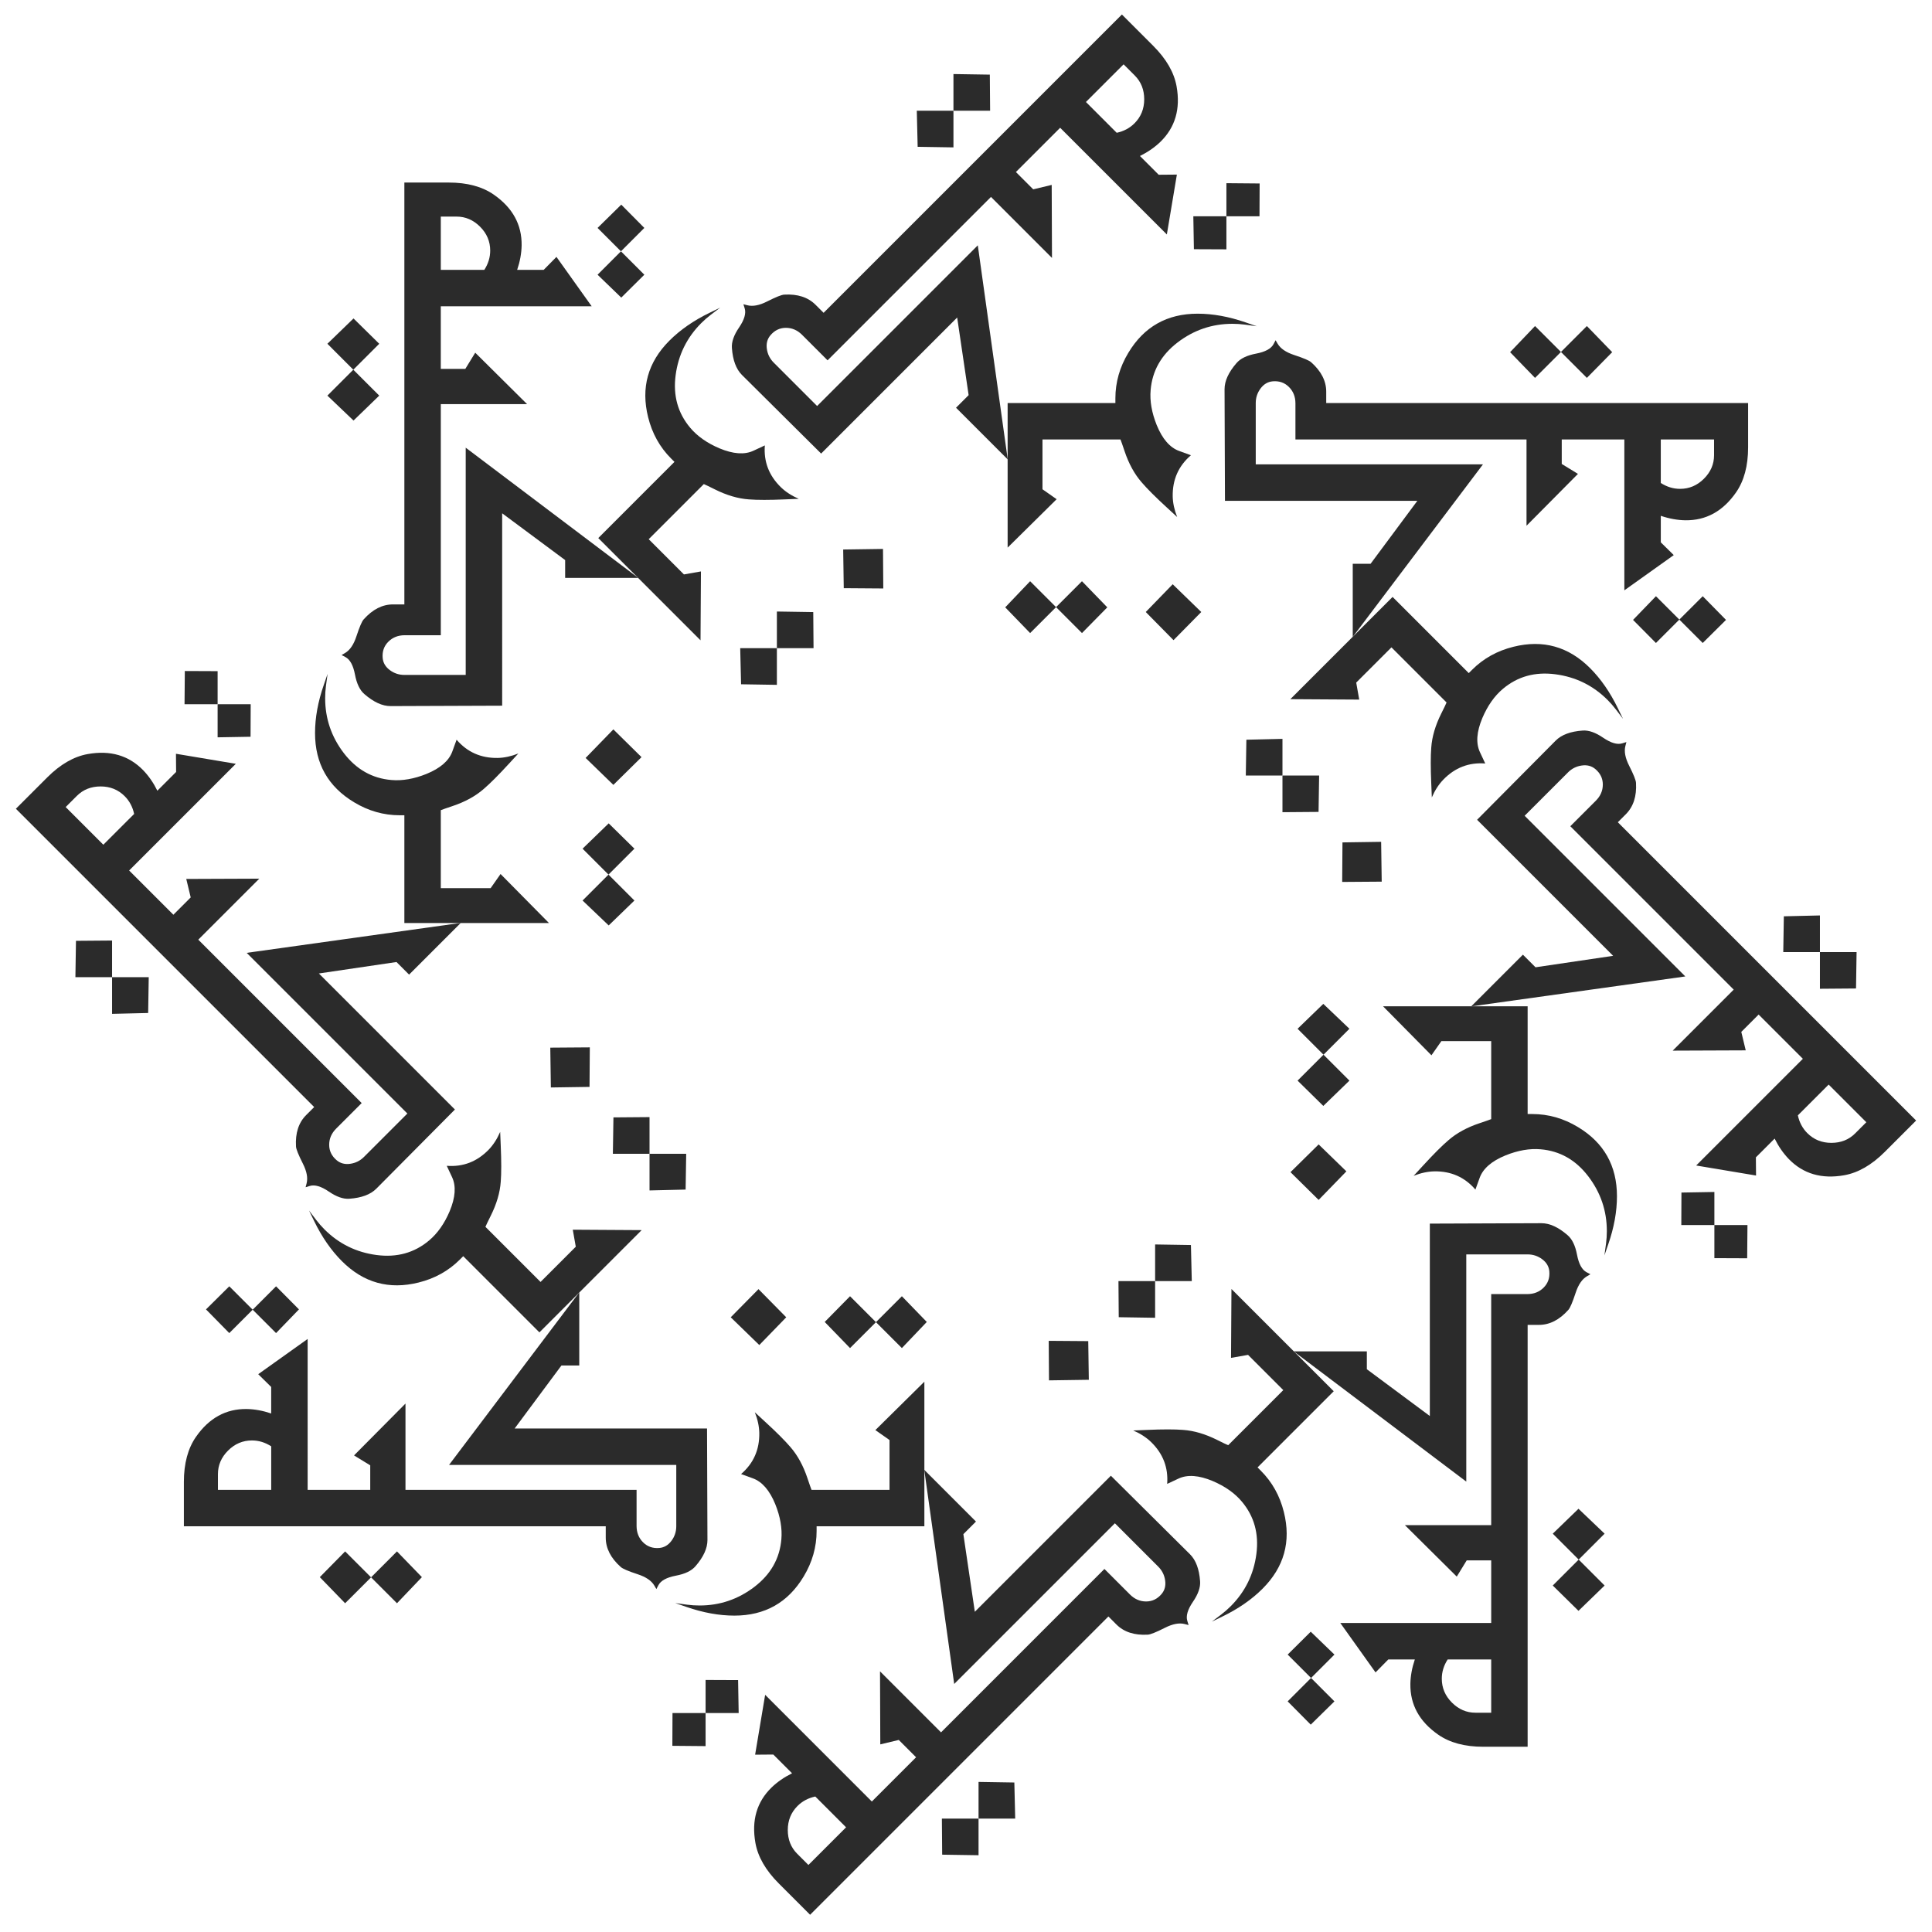<?xml version="1.0" encoding="utf-8"?>
<!-- Generator: Adobe Illustrator 23.0.0, SVG Export Plug-In . SVG Version: 6.00 Build 0)  -->
<svg version="1.1" id="Layer_1" xmlns="http://www.w3.org/2000/svg" xmlns:xlink="http://www.w3.org/1999/xlink" x="0px" y="0px"
	 viewBox="0 0 1416.4 1416.4" style="enable-background:new 0 0 1416.4 1416.4;" xml:space="preserve">
<style type="text/css">
	.st0{display:none;fill:none;stroke:#000000;stroke-miterlimit:10;}
	.st1{fill:#2B2B2B;}
</style>
<g id="Layer_1">
	<g>
		<g>
			<line class="st0" x1="1133.16" y1="282.25" x2="283.24" y2="1132.17"/>
			<line class="st0" x1="283.24" y1="283.65" x2="1131.76" y2="1132.17"/>
			<g>
				<polygon class="st1" points="159.54,516.3 159.54,492.04 135.5,491.94 135.29,516.3 				"/>
				<polygon class="st1" points="183.69,540.13 183.79,516.3 159.54,516.3 159.54,540.55 				"/>
				<polygon class="st1" points="55.7,689.74 55.28,716.41 82.16,716.41 82.16,689.53 				"/>
				<polygon class="st1" points="82.16,716.41 82.16,743.28 108.62,742.65 109.04,716.41 				"/>
				<path class="st1" d="M256.13,878.83c8.89-0.63,15.47-3.08,19.74-7.35l57.64-58.06l-99.74-99.74l56.9-8.4l9.24,9.24l37.9-37.9
					l-156.96,21.94l117.8,117.8l-31.81,31.81c-2.8,2.8-6.16,4.48-10.08,5.04c-3.92,0.56-7.24-0.32-9.97-2.63
					c-3.64-3.08-5.46-6.86-5.46-11.34c0-4.48,1.71-8.43,5.14-11.86l18.69-18.69L153.98,697.51l-1.26-1.26l-7.35-7.35l44.73-44.73
					l-53.54,0.21l3.25,13.54l-12.7,12.7l-25.83-25.83l-3.78-3.78l-2.83-2.83l78.22-78.22l-43.89-7.35l0.11,13.33l-13.75,13.75
					c-2.87-5.81-6.34-10.81-10.39-15.01c-10.57-10.85-24.11-14.8-40.63-11.86c-10.22,1.82-20.12,7.53-29.71,17.11l-22.99,22.99
					l66.46,66.46l4.3,4.3l51.44,51.44l1.26,1.26l95.23,95.23l-5.88,5.88c-5.53,5.53-8.02,13.19-7.45,22.99
					c0.07,1.89,1.75,6.09,5.04,12.6c2.87,5.67,3.78,10.5,2.73,14.49l-0.73,2.83l3.04-0.94c3.64-1.12,8.29,0.24,13.96,4.09
					C246.68,877.42,251.72,879.17,256.13,878.83z M75.76,619.29l-27.61-27.61l8.19-8.19c4.62-4.62,10.43-6.93,17.43-6.93
					c7,0,12.88,2.38,17.64,7.14c3.5,3.5,5.81,7.84,6.93,13.02L75.76,619.29z"/>
				<polygon class="st1" points="432.2,796.83 432.41,767.85 403.43,768.06 403.85,797.25 				"/>
				<polygon class="st1" points="502.65,872.11 503.07,845.86 476.19,845.86 476.19,872.74 				"/>
				<polygon class="st1" points="476.19,845.86 476.19,818.98 449.73,819.19 449.31,845.86 				"/>
				<path class="st1" d="M422.12,914l-25.83,25.83l-33.28-33.28l-3.46-3.46l-3.67-3.67c0.49-1.19,1.78-3.88,3.88-8.08
					c4.34-8.68,6.79-17.01,7.35-24.99c0.49-6.23,0.49-14.98,0-26.25l-0.42-10.29c-2.24,5.18-5.04,9.52-8.4,13.02
					c-8.54,8.82-18.79,12.77-30.76,11.86l3.88,8.29c3.08,6.58,2.48,14.94-1.78,25.09c-3.85,9.03-8.86,16.13-15.01,21.31
					c-10.78,9.1-23.62,12.67-38.53,10.71c-14.91-1.96-27.65-8.23-38.22-18.79c-2.17-2.17-4.16-4.45-5.98-6.82l-5.35-7.03l3.78,7.77
					c5.67,11.69,12.46,21.49,20.37,29.4c15.82,15.82,34.54,21.03,56.17,15.64c11.9-2.94,22.01-8.57,30.34-16.9l2.41-2.41l0.84,0.84
					l3.67,3.67l51.34,51.34l74.96-74.96l-50.5-0.31L422.12,914z"/>
			</g>
		</g>
	</g>
	<g>
		<g>
			<line class="st0" x1="1309.19" y1="707.21" x2="107.21" y2="707.21"/>
			<line class="st0" x1="707.21" y1="107.21" x2="707.21" y2="1307.21"/>
			<g>
				<polygon class="st1" points="455.23,184.25 472.38,167.1 455.46,150.03 438.09,167.1 				"/>
				<polygon class="st1" points="455.46,218.18 472.38,201.4 455.23,184.25 438.09,201.4 				"/>
				<polygon class="st1" points="259.17,233.47 240.02,252.03 259.02,271.04 278.03,252.03 				"/>
				<polygon class="st1" points="259.02,271.04 240.02,290.04 259.17,308.31 278.03,290.04 				"/>
				<path class="st1" d="M267.19,508.9c6.73,5.84,13.12,8.76,19.15,8.76l81.81-0.3V376.31l46.18,34.3v13.07h53.6l-126.5-95.47
					v166.59h-44.99c-3.96,0-7.52-1.19-10.69-3.56c-3.17-2.38-4.9-5.35-5.2-8.91c-0.4-4.75,0.99-8.71,4.16-11.88
					c3.17-3.17,7.18-4.75,12.03-4.75h26.43V308.45v-1.78v-10.39h63.25l-38.01-37.71l-7.28,11.88h-17.97v-36.53v-5.35v-4.01h110.62
					l-25.83-36.23l-9.35,9.5h-19.45c2.08-6.14,3.17-12.13,3.27-17.97c0.2-15.15-6.58-27.52-20.34-37.12
					c-8.51-5.94-19.55-8.91-33.11-8.91h-32.52v93.99v6.09v72.75v1.78v134.67h-8.31c-7.82,0-15,3.66-21.53,10.99
					c-1.29,1.39-3.07,5.54-5.34,12.47c-1.98,6.04-4.75,10.1-8.32,12.18l-2.52,1.48l2.82,1.48c3.37,1.78,5.69,6.04,6.98,12.77
					C261.5,501.23,263.82,506.03,267.19,508.9z M323.16,197.84v-39.05h11.58c6.53,0,12.27,2.47,17.22,7.42
					c4.95,4.95,7.42,10.79,7.42,17.52c0,4.95-1.44,9.65-4.31,14.11H323.16z"/>
				<polygon class="st1" points="449.67,575.42 470.31,555.08 449.67,534.73 429.33,555.67 				"/>
				<polygon class="st1" points="446.25,678.46 465.11,660.2 446.1,641.19 427.1,660.2 				"/>
				<polygon class="st1" points="446.1,641.19 465.11,622.19 446.25,603.63 427.1,622.19 				"/>
				<path class="st1" d="M359.69,651.14h-36.53v-47.07v-4.9v-5.2c1.19-0.5,4.01-1.48,8.46-2.97c9.21-3.07,16.83-7.23,22.87-12.47
					c4.75-4.06,10.94-10.24,18.56-18.56l6.98-7.57c-5.25,2.08-10.3,3.17-15.15,3.27c-12.27,0.2-22.32-4.26-30.14-13.36l-3.12,8.61
					c-2.48,6.83-8.81,12.32-19,16.48c-9.11,3.66-17.67,5.15-25.69,4.45c-14.06-1.19-25.66-7.75-34.82-19.67
					c-9.15-11.93-13.73-25.37-13.73-40.31c0-3.07,0.2-6.09,0.59-9.06l1.19-8.76l-2.82,8.17c-4.25,12.27-6.38,24-6.38,35.19
					c0,22.37,9.55,39.3,28.66,50.78c10.49,6.33,21.63,9.5,33.41,9.5h3.42v1.19v5.2v72.61h106.01l-35.49-35.93L359.69,651.14z"/>
			</g>
		</g>
	</g>
	<g>
		<g>
			<line class="st0" x1="1133.16" y1="1132.17" x2="283.24" y2="282.25"/>
			<line class="st0" x1="1131.76" y1="282.25" x2="283.24" y2="1130.77"/>
			<g>
				<polygon class="st1" points="899.11,158.55 923.37,158.55 923.47,134.51 899.11,134.3 				"/>
				<polygon class="st1" points="875.28,182.7 899.11,182.8 899.11,158.55 874.86,158.55 				"/>
				<polygon class="st1" points="725.67,54.71 699,54.29 699,81.17 725.88,81.17 				"/>
				<polygon class="st1" points="699,81.17 672.13,81.17 672.76,107.63 699,108.05 				"/>
				<path class="st1" d="M536.58,255.14c0.63,8.89,3.08,15.47,7.35,19.74l58.06,57.64l99.74-99.74l8.4,56.9l-9.24,9.24l37.9,37.9
					l-21.94-156.96l-117.8,117.8l-31.81-31.81c-2.8-2.8-4.48-6.16-5.04-10.08c-0.56-3.92,0.32-7.24,2.63-9.97
					c3.08-3.64,6.86-5.46,11.34-5.46c4.48,0,8.43,1.71,11.86,5.14l18.69,18.69L717.9,152.98l1.26-1.26l7.35-7.35l44.73,44.73
					l-0.21-53.54l-13.54,3.25l-12.7-12.7l25.83-25.83l3.78-3.78l2.83-2.83l78.22,78.22l7.35-43.89l-13.33,0.11l-13.75-13.75
					c5.81-2.87,10.81-6.34,15.01-10.39c10.85-10.57,14.8-24.11,11.86-40.63c-1.82-10.22-7.53-20.12-17.11-29.71l-22.99-22.99
					l-66.46,66.46l-4.3,4.3l-51.44,51.44l-1.26,1.26l-95.23,95.23l-5.88-5.88c-5.53-5.53-13.19-8.02-22.99-7.45
					c-1.89,0.07-6.09,1.75-12.6,5.04c-5.67,2.87-10.5,3.78-14.49,2.73l-2.83-0.73l0.94,3.04c1.12,3.64-0.24,8.29-4.09,13.96
					C537.99,245.69,536.24,250.73,536.58,255.14z M796.12,74.77l27.61-27.61l8.19,8.19c4.62,4.62,6.93,10.43,6.93,17.43
					c0,7-2.38,12.88-7.14,17.64c-3.5,3.5-7.84,5.81-13.02,6.93L796.12,74.77z"/>
				<polygon class="st1" points="618.58,431.21 647.56,431.42 647.35,402.44 618.16,402.86 				"/>
				<polygon class="st1" points="543.3,501.66 569.55,502.08 569.55,475.2 542.67,475.2 				"/>
				<polygon class="st1" points="569.55,475.2 596.43,475.2 596.22,448.74 569.55,448.32 				"/>
				<path class="st1" d="M501.41,421.13l-25.83-25.83l33.28-33.28l3.46-3.46l3.67-3.67c1.19,0.49,3.88,1.78,8.08,3.88
					c8.68,4.34,17.01,6.79,24.99,7.35c6.23,0.49,14.98,0.49,26.25,0l10.29-0.42c-5.18-2.24-9.52-5.04-13.02-8.4
					c-8.82-8.54-12.77-18.79-11.86-30.76l-8.29,3.88c-6.58,3.08-14.94,2.48-25.09-1.78c-9.03-3.85-16.13-8.86-21.31-15.01
					c-9.1-10.78-12.67-23.62-10.71-38.53c1.96-14.91,8.23-27.65,18.79-38.22c2.17-2.17,4.45-4.16,6.82-5.98l7.03-5.35l-7.77,3.78
					c-11.69,5.67-21.49,12.46-29.4,20.37c-15.82,15.82-21.03,34.54-15.64,56.17c2.94,11.9,8.57,22.01,16.9,30.34l2.41,2.41
					l-0.84,0.84l-3.67,3.67l-51.34,51.34l74.96,74.96l0.31-50.5L501.41,421.13z"/>
			</g>
		</g>
	</g>
	<g>
		<g>
			<line class="st0" x1="708.2" y1="1308.2" x2="708.2" y2="106.22"/>
			<line class="st0" x1="1308.2" y1="706.22" x2="108.2" y2="706.22"/>
			<g>
				<polygon class="st1" points="1231.16,454.24 1248.31,471.39 1265.38,454.47 1248.31,437.1 				"/>
				<polygon class="st1" points="1197.23,454.47 1214.01,471.39 1231.16,454.24 1214.01,437.1 				"/>
				<polygon class="st1" points="1181.94,258.18 1163.38,239.03 1144.37,258.03 1163.38,277.04 				"/>
				<polygon class="st1" points="1144.37,258.03 1125.37,239.03 1107.1,258.18 1125.37,277.04 				"/>
				<path class="st1" d="M906.51,266.2c-5.84,6.73-8.76,13.12-8.76,19.15l0.3,81.81h141.05l-34.3,46.18h-13.07v53.6l95.47-126.5
					H920.62v-44.99c0-3.96,1.19-7.52,3.56-10.69c2.38-3.17,5.35-4.9,8.91-5.2c4.75-0.4,8.71,0.99,11.88,4.16
					c3.17,3.17,4.75,7.18,4.75,12.03v26.43h157.24h1.78h10.39v63.25l37.71-38.01l-11.88-7.28v-17.97h36.53h5.35h4.01v110.62
					l36.23-25.83l-9.5-9.35v-19.45c6.14,2.08,12.13,3.17,17.97,3.27c15.15,0.2,27.52-6.58,37.12-20.34
					c5.94-8.51,8.91-19.55,8.91-33.11v-32.52h-93.99h-6.09h-72.75h-1.78H972.29v-8.31c0-7.82-3.66-15-10.99-21.53
					c-1.39-1.29-5.54-3.07-12.47-5.34c-6.04-1.98-10.1-4.75-12.18-8.32l-1.48-2.52l-1.48,2.82c-1.78,3.37-6.04,5.69-12.77,6.98
					C914.18,260.51,909.38,262.83,906.51,266.2z M1217.57,322.17h39.05v11.58c0,6.53-2.47,12.27-7.42,17.22
					c-4.95,4.95-10.79,7.42-17.52,7.42c-4.95,0-9.65-1.44-14.11-4.31V322.17z"/>
				<polygon class="st1" points="839.99,448.68 860.33,469.32 880.68,448.68 859.74,428.33 				"/>
				<polygon class="st1" points="736.95,445.26 755.21,464.12 774.22,445.11 755.21,426.11 				"/>
				<polygon class="st1" points="774.22,445.11 793.22,464.12 811.78,445.26 793.22,426.11 				"/>
				<path class="st1" d="M764.27,358.7v-36.53h47.07h4.9h5.2c0.5,1.19,1.48,4.01,2.97,8.46c3.07,9.21,7.23,16.83,12.47,22.87
					c4.06,4.75,10.24,10.94,18.56,18.56l7.57,6.98c-2.08-5.25-3.17-10.3-3.27-15.15c-0.2-12.27,4.26-22.32,13.36-30.14l-8.61-3.12
					c-6.83-2.48-12.32-8.81-16.48-19c-3.66-9.11-5.15-17.67-4.45-25.69c1.19-14.06,7.75-25.66,19.67-34.82
					c11.93-9.15,25.37-13.73,40.31-13.73c3.07,0,6.09,0.2,9.06,0.59l8.76,1.19l-8.17-2.82c-12.27-4.25-24-6.38-35.19-6.38
					c-22.37,0-39.3,9.55-50.78,28.66c-6.33,10.49-9.5,21.63-9.5,33.41v3.42h-1.19h-5.2h-72.61v106.01l35.93-35.49L764.27,358.7z"/>
			</g>
		</g>
	</g>
	<g>
		<g>
			<line class="st0" x1="283.24" y1="1132.17" x2="1133.16" y2="282.25"/>
			<line class="st0" x1="1133.16" y1="1130.77" x2="284.64" y2="282.25"/>
			<g>
				<polygon class="st1" points="1256.86,898.12 1256.86,922.38 1280.9,922.48 1281.11,898.12 				"/>
				<polygon class="st1" points="1232.71,874.29 1232.61,898.12 1256.86,898.12 1256.86,873.87 				"/>
				<polygon class="st1" points="1360.7,724.68 1361.11,698.01 1334.24,698.01 1334.24,724.89 				"/>
				<polygon class="st1" points="1334.24,698.01 1334.24,671.14 1307.78,671.77 1307.36,698.01 				"/>
				<path class="st1" d="M1160.27,535.59c-8.89,0.63-15.47,3.08-19.74,7.35L1082.89,601l99.74,99.74l-56.9,8.4l-9.24-9.24
					l-37.9,37.9l156.96-21.94l-117.8-117.8l31.81-31.81c2.8-2.8,6.16-4.48,10.08-5.04c3.92-0.56,7.24,0.32,9.97,2.63
					c3.64,3.08,5.46,6.86,5.46,11.34c0,4.48-1.71,8.43-5.14,11.86l-18.69,18.69l111.18,111.18l1.26,1.26l7.35,7.35l-44.73,44.73
					l53.54-0.21l-3.25-13.54l12.7-12.7l25.83,25.83l3.78,3.78l2.83,2.83l-78.22,78.22l43.89,7.35l-0.11-13.33l13.75-13.75
					c2.87,5.81,6.34,10.81,10.39,15.01c10.57,10.85,24.11,14.8,40.63,11.86c10.22-1.82,20.12-7.53,29.71-17.11l22.99-22.99
					l-66.46-66.46l-4.3-4.3l-51.44-51.44l-1.26-1.26l-95.23-95.23l5.88-5.88c5.53-5.53,8.02-13.19,7.45-22.99
					c-0.07-1.89-1.75-6.09-5.04-12.6c-2.87-5.67-3.78-10.5-2.73-14.49l0.73-2.83l-3.04,0.94c-3.64,1.12-8.29-0.24-13.96-4.09
					C1169.72,537,1164.68,535.25,1160.27,535.59z M1340.64,795.13l27.61,27.61l-8.19,8.19c-4.62,4.62-10.43,6.93-17.43,6.93
					c-7,0-12.88-2.38-17.64-7.14c-3.5-3.5-5.81-7.84-6.93-13.02L1340.64,795.13z"/>
				<polygon class="st1" points="984.2,617.59 983.99,646.57 1012.97,646.36 1012.55,617.17 				"/>
				<polygon class="st1" points="913.75,542.31 913.33,568.56 940.21,568.56 940.21,541.68 				"/>
				<polygon class="st1" points="940.21,568.56 940.21,595.44 966.67,595.23 967.09,568.56 				"/>
				<path class="st1" d="M994.28,500.42l25.83-25.83l33.28,33.28l3.46,3.46l3.67,3.67c-0.49,1.19-1.78,3.88-3.88,8.08
					c-4.34,8.68-6.79,17.01-7.35,24.99c-0.49,6.23-0.49,14.98,0,26.25l0.42,10.29c2.24-5.18,5.04-9.52,8.4-13.02
					c8.54-8.82,18.79-12.77,30.76-11.86l-3.88-8.29c-3.08-6.58-2.48-14.94,1.78-25.09c3.85-9.03,8.86-16.13,15.01-21.31
					c10.78-9.1,23.62-12.67,38.53-10.71c14.91,1.96,27.65,8.23,38.22,18.79c2.17,2.17,4.16,4.45,5.98,6.82l5.35,7.03l-3.78-7.77
					c-5.67-11.69-12.46-21.49-20.37-29.4c-15.82-15.82-34.54-21.03-56.17-15.64c-11.9,2.94-22.01,8.57-30.34,16.9l-2.41,2.41
					l-0.84-0.84l-3.67-3.67l-51.34-51.34l-74.96,74.96l50.5,0.31L994.28,500.42z"/>
			</g>
		</g>
	</g>
	<g>
		<g>
			<line class="st0" x1="107.21" y1="707.21" x2="1309.19" y2="707.21"/>
			<line class="st0" x1="709.19" y1="1307.21" x2="709.19" y2="107.21"/>
			<g>
				<polygon class="st1" points="961.17,1230.17 944.02,1247.32 960.94,1264.39 978.31,1247.32 				"/>
				<polygon class="st1" points="960.94,1196.24 944.02,1213.02 961.17,1230.17 978.31,1213.02 				"/>
				<polygon class="st1" points="1157.23,1180.95 1176.38,1162.39 1157.38,1143.38 1138.37,1162.39 				"/>
				<polygon class="st1" points="1157.38,1143.38 1176.38,1124.38 1157.23,1106.11 1138.37,1124.38 				"/>
				<path class="st1" d="M1149.21,905.52c-6.73-5.84-13.12-8.76-19.15-8.76l-81.81,0.3v141.05l-46.18-34.3v-13.07h-53.6l126.5,95.47
					V919.63h44.99c3.96,0,7.52,1.19,10.69,3.56c3.17,2.38,4.9,5.35,5.2,8.91c0.4,4.75-0.99,8.71-4.16,11.88
					c-3.17,3.17-7.18,4.75-12.03,4.75h-26.43v157.24v1.78v10.39h-63.25l38.01,37.71l7.28-11.88h17.97v36.53v5.35v4.01H982.62
					l25.83,36.23l9.35-9.5h19.45c-2.08,6.14-3.17,12.13-3.27,17.97c-0.2,15.15,6.58,27.52,20.34,37.12
					c8.51,5.94,19.55,8.91,33.11,8.91h32.52v-93.99v-6.09v-72.75v-1.78V971.3h8.31c7.82,0,15-3.66,21.53-10.99
					c1.29-1.39,3.07-5.54,5.34-12.47c1.98-6.04,4.75-10.1,8.32-12.18l2.52-1.48l-2.82-1.48c-3.37-1.78-5.69-6.04-6.98-12.77
					C1154.9,913.19,1152.58,908.39,1149.21,905.52z M1093.24,1216.58v39.05h-11.58c-6.53,0-12.27-2.47-17.22-7.42
					c-4.95-4.95-7.42-10.79-7.42-17.52c0-4.95,1.44-9.65,4.31-14.11H1093.24z"/>
				<polygon class="st1" points="966.73,839 946.09,859.34 966.73,879.69 987.07,858.75 				"/>
				<polygon class="st1" points="970.15,735.96 951.29,754.22 970.3,773.23 989.3,754.22 				"/>
				<polygon class="st1" points="970.3,773.23 951.29,792.23 970.15,810.79 989.3,792.23 				"/>
				<path class="st1" d="M1056.71,763.28h36.53v47.07v4.9v5.2c-1.19,0.5-4.01,1.48-8.46,2.97c-9.21,3.07-16.83,7.23-22.87,12.47
					c-4.75,4.06-10.94,10.24-18.56,18.56l-6.98,7.57c5.25-2.08,10.3-3.17,15.15-3.27c12.27-0.2,22.32,4.26,30.14,13.36l3.12-8.61
					c2.48-6.83,8.81-12.32,19-16.48c9.11-3.66,17.67-5.15,25.69-4.45c14.06,1.19,25.66,7.75,34.82,19.67
					c9.15,11.93,13.73,25.37,13.73,40.31c0,3.07-0.2,6.09-0.59,9.06l-1.19,8.76l2.82-8.17c4.25-12.27,6.38-24,6.38-35.19
					c0-22.37-9.55-39.3-28.66-50.78c-10.49-6.33-21.63-9.5-33.41-9.5h-3.42v-1.19v-5.2v-72.61h-106.01l35.49,35.93L1056.71,763.28z"
					/>
			</g>
		</g>
	</g>
	<g>
		<g>
			<line class="st0" x1="283.24" y1="282.25" x2="1133.16" y2="1132.17"/>
			<line class="st0" x1="284.64" y1="1132.17" x2="1133.16" y2="283.65"/>
			<g>
				<polygon class="st1" points="517.29,1255.87 493.03,1255.87 492.93,1279.91 517.29,1280.12 				"/>
				<polygon class="st1" points="541.12,1231.72 517.29,1231.62 517.29,1255.87 541.54,1255.87 				"/>
				<polygon class="st1" points="690.73,1359.71 717.4,1360.12 717.4,1333.25 690.52,1333.25 				"/>
				<polygon class="st1" points="717.4,1333.25 744.27,1333.25 743.64,1306.79 717.4,1306.37 				"/>
				<path class="st1" d="M879.82,1159.28c-0.63-8.89-3.08-15.47-7.35-19.74l-58.06-57.64l-99.74,99.74l-8.4-56.9l9.24-9.24
					l-37.9-37.9l21.94,156.96l117.8-117.8l31.81,31.81c2.8,2.8,4.48,6.16,5.04,10.08c0.56,3.92-0.32,7.24-2.63,9.97
					c-3.08,3.64-6.86,5.46-11.34,5.46c-4.48,0-8.43-1.71-11.86-5.14l-18.69-18.69L698.5,1261.43l-1.26,1.26l-7.35,7.35l-44.73-44.73
					l0.21,53.54l13.54-3.25l12.7,12.7l-25.83,25.83l-3.78,3.78l-2.83,2.83l-78.22-78.22l-7.35,43.89l13.33-0.11l13.75,13.75
					c-5.81,2.87-10.81,6.34-15.01,10.39c-10.85,10.57-14.8,24.11-11.86,40.63c1.82,10.22,7.53,20.12,17.11,29.71l22.99,22.99
					l66.46-66.46l4.3-4.3l51.44-51.44l1.26-1.26l95.23-95.23l5.88,5.88c5.53,5.53,13.19,8.02,22.99,7.45
					c1.89-0.07,6.09-1.75,12.6-5.04c5.67-2.87,10.5-3.78,14.49-2.73l2.83,0.73l-0.94-3.04c-1.12-3.64,0.24-8.29,4.09-13.96
					C878.41,1168.73,880.16,1163.69,879.82,1159.28z M620.28,1339.65l-27.61,27.61l-8.19-8.19c-4.62-4.62-6.93-10.43-6.93-17.43
					c0-7,2.38-12.88,7.14-17.64c3.5-3.5,7.84-5.81,13.02-6.93L620.28,1339.65z"/>
				<polygon class="st1" points="797.82,983.21 768.84,983 769.05,1011.98 798.24,1011.56 				"/>
				<polygon class="st1" points="873.1,912.76 846.85,912.34 846.85,939.22 873.73,939.22 				"/>
				<polygon class="st1" points="846.85,939.22 819.97,939.22 820.18,965.68 846.85,966.1 				"/>
				<path class="st1" d="M914.99,993.29l25.83,25.83l-33.28,33.28l-3.46,3.46l-3.67,3.67c-1.19-0.49-3.88-1.78-8.08-3.88
					c-8.68-4.34-17.01-6.79-24.99-7.35c-6.23-0.49-14.98-0.49-26.25,0l-10.29,0.42c5.18,2.24,9.52,5.04,13.02,8.4
					c8.82,8.54,12.77,18.79,11.86,30.76l8.29-3.88c6.58-3.08,14.94-2.48,25.09,1.78c9.03,3.85,16.13,8.86,21.31,15.01
					c9.1,10.78,12.67,23.62,10.71,38.53c-1.96,14.91-8.23,27.65-18.79,38.22c-2.17,2.17-4.45,4.16-6.82,5.98l-7.03,5.35l7.77-3.78
					c11.69-5.67,21.49-12.46,29.4-20.37c15.82-15.82,21.03-34.54,15.64-56.17c-2.94-11.9-8.57-22.01-16.9-30.34l-2.41-2.41
					l0.84-0.84l3.67-3.67l51.34-51.34L902.81,945l-0.31,50.5L914.99,993.29z"/>
			</g>
		</g>
	</g>
	<g>
		<g>
			<line class="st0" x1="708.2" y1="106.22" x2="708.2" y2="1308.2"/>
			<line class="st0" x1="108.2" y1="708.2" x2="1308.2" y2="708.2"/>
			<g>
				<polygon class="st1" points="185.24,960.18 168.09,943.03 151.02,959.95 168.09,977.32 				"/>
				<polygon class="st1" points="219.17,959.95 202.39,943.03 185.24,960.18 202.39,977.32 				"/>
				<polygon class="st1" points="234.46,1156.24 253.02,1175.39 272.03,1156.39 253.02,1137.38 				"/>
				<polygon class="st1" points="272.03,1156.39 291.03,1175.39 309.3,1156.24 291.03,1137.38 				"/>
				<path class="st1" d="M509.89,1148.22c5.84-6.73,8.76-13.12,8.76-19.15l-0.3-81.81H377.3l34.3-46.18h13.07v-53.6l-95.47,126.5
					h166.59v44.99c0,3.96-1.19,7.52-3.56,10.69c-2.38,3.17-5.35,4.9-8.91,5.2c-4.75,0.4-8.71-0.99-11.88-4.16
					c-3.17-3.17-4.75-7.18-4.75-12.03v-26.43H309.44h-1.78h-10.39v-63.25L259.55,1067l11.88,7.28v17.97h-36.53h-5.35h-4.01V981.63
					l-36.23,25.83l9.5,9.35v19.45c-6.14-2.08-12.13-3.17-17.97-3.27c-15.15-0.2-27.52,6.58-37.12,20.34
					c-5.94,8.51-8.91,19.55-8.91,33.11v32.52h93.99h6.09h72.75h1.78h134.67v8.31c0,7.82,3.66,15,10.99,21.53
					c1.39,1.29,5.54,3.07,12.47,5.34c6.04,1.98,10.1,4.75,12.18,8.32l1.48,2.52l1.48-2.82c1.78-3.37,6.04-5.69,12.77-6.98
					C502.22,1153.91,507.02,1151.59,509.89,1148.22z M198.83,1092.25h-39.05v-11.58c0-6.53,2.47-12.27,7.42-17.22
					c4.95-4.95,10.79-7.42,17.52-7.42c4.95,0,9.65,1.44,14.11,4.31V1092.25z"/>
				<polygon class="st1" points="576.41,965.74 556.07,945.1 535.72,965.74 556.66,986.08 				"/>
				<polygon class="st1" points="679.45,969.16 661.19,950.3 642.18,969.31 661.19,988.31 				"/>
				<polygon class="st1" points="642.18,969.31 623.18,950.3 604.62,969.16 623.18,988.31 				"/>
				<path class="st1" d="M652.13,1055.72v36.53h-47.07h-4.9h-5.2c-0.5-1.19-1.48-4.01-2.97-8.46c-3.07-9.21-7.23-16.83-12.47-22.87
					c-4.06-4.75-10.24-10.94-18.56-18.56l-7.57-6.98c2.08,5.25,3.17,10.3,3.27,15.15c0.2,12.27-4.26,22.32-13.36,30.14l8.61,3.12
					c6.83,2.48,12.32,8.81,16.48,19c3.66,9.11,5.15,17.67,4.45,25.69c-1.19,14.06-7.75,25.66-19.67,34.82
					c-11.93,9.15-25.37,13.73-40.31,13.73c-3.07,0-6.09-0.2-9.06-0.59l-8.76-1.19l8.17,2.82c12.27,4.25,24,6.38,35.19,6.38
					c22.37,0,39.3-9.55,50.78-28.66c6.33-10.49,9.5-21.63,9.5-33.41v-3.42h1.19h5.2h72.61v-106.01l-35.93,35.49L652.13,1055.72z"/>
			</g>
		</g>
	</g>
</g>
</svg>
